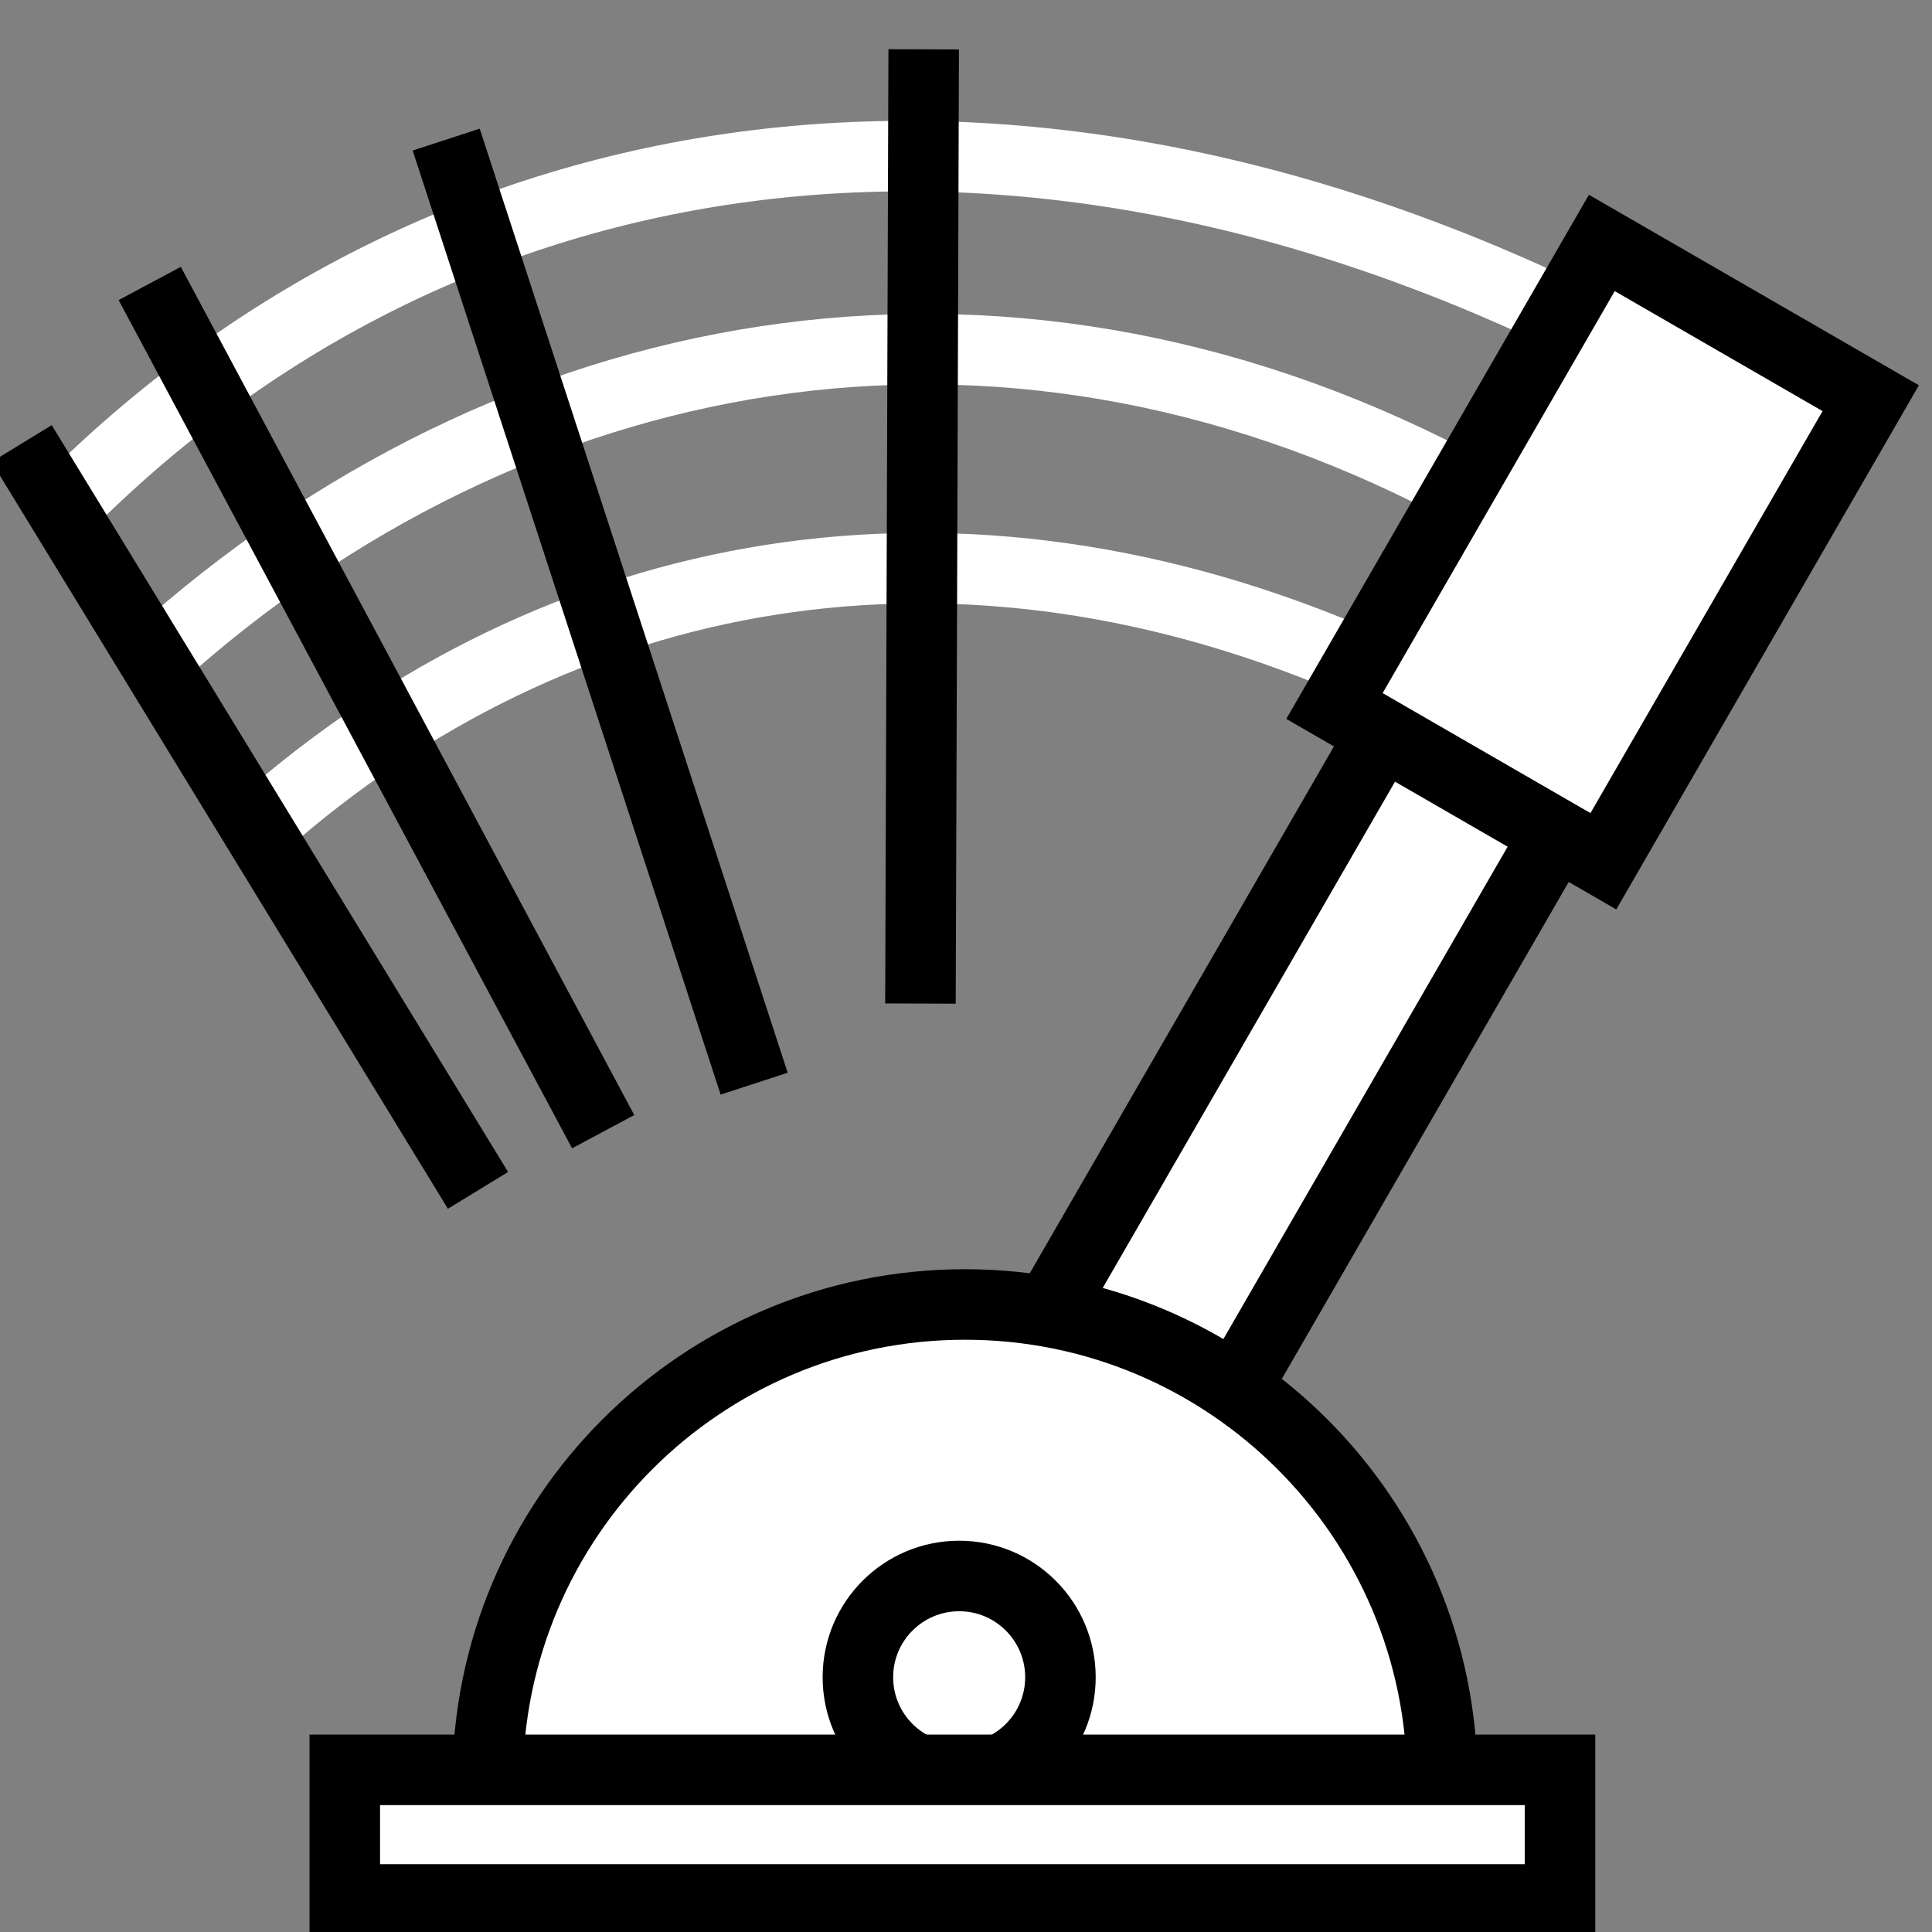 <svg viewBox="0 0 512 512" xmlns="http://www.w3.org/2000/svg">

<rect x="0" y="0" width="512" height="512" fill="#808080" stroke="none"/>

<g transform="matrix(18.689,0,0,18.689,-920.265,-47619.956)">
<path d="m 68.658 2557.49 c -5.85 -2.595 -11.524 -1.48 -15.72 2.234" fill="none" stroke="#fff"/>
<path d="m 71.446 2552.5 c -8.081 -3.861 -15.867 -2.653 -21.183 2.601" fill="none" stroke="#fff"/>
<path d="m 70.129 2555.02 c -6.457 -3.514 -13.358 -2.312 -18.442 2.12" fill="none" stroke="#fff"/>
<g transform="translate(-398.881,292.077)">
<path d="m 1538.23 1727.44 h 2.844 v 13.485 h -2.844 z" fill="#fff" stroke="#000" transform="rotate(30)"/>
<path d="m 468.575 2281.21 h -13.539 c 0 -3.739 3.031 -6.769 6.769 -6.769 s 6.769 3.031 6.769 6.769 z" fill="#fff" stroke="#000"/>
<path d="m 465.686 2281.45 c 0 0.793 -0.643 1.436 -1.436 1.436 s -1.436 -0.643 -1.436 -1.436 0.643 -1.436 1.436 -1.436 1.436 0.643 1.436 1.436 z" fill="#fff" stroke="#000" transform="translate(-2.527,-1.723)"/>
<path d="m 1537.45 1721.27 h 4.403 v 7.582 h -4.403 z" fill="#fff" stroke="#000" transform="rotate(30)"/>
<path d="m 453.011 2281.04 h 17.232 v 1.838 h -17.232 z" fill="#fff" stroke="#000"/>
</g>
<path d="m 55.568 2550 4.367 13.387" fill="none" stroke="#000"/>
<path d="m 51.364 2552.04 6.43 12.028" fill="none" stroke="#000"/>
<path d="m 62.339 2548.72 -0.046 13.531" fill="none" stroke="#000"/>
<path d="m 49.548 2554.31 6.471 10.59" fill="none" stroke="#000"/>
</g>
</svg>